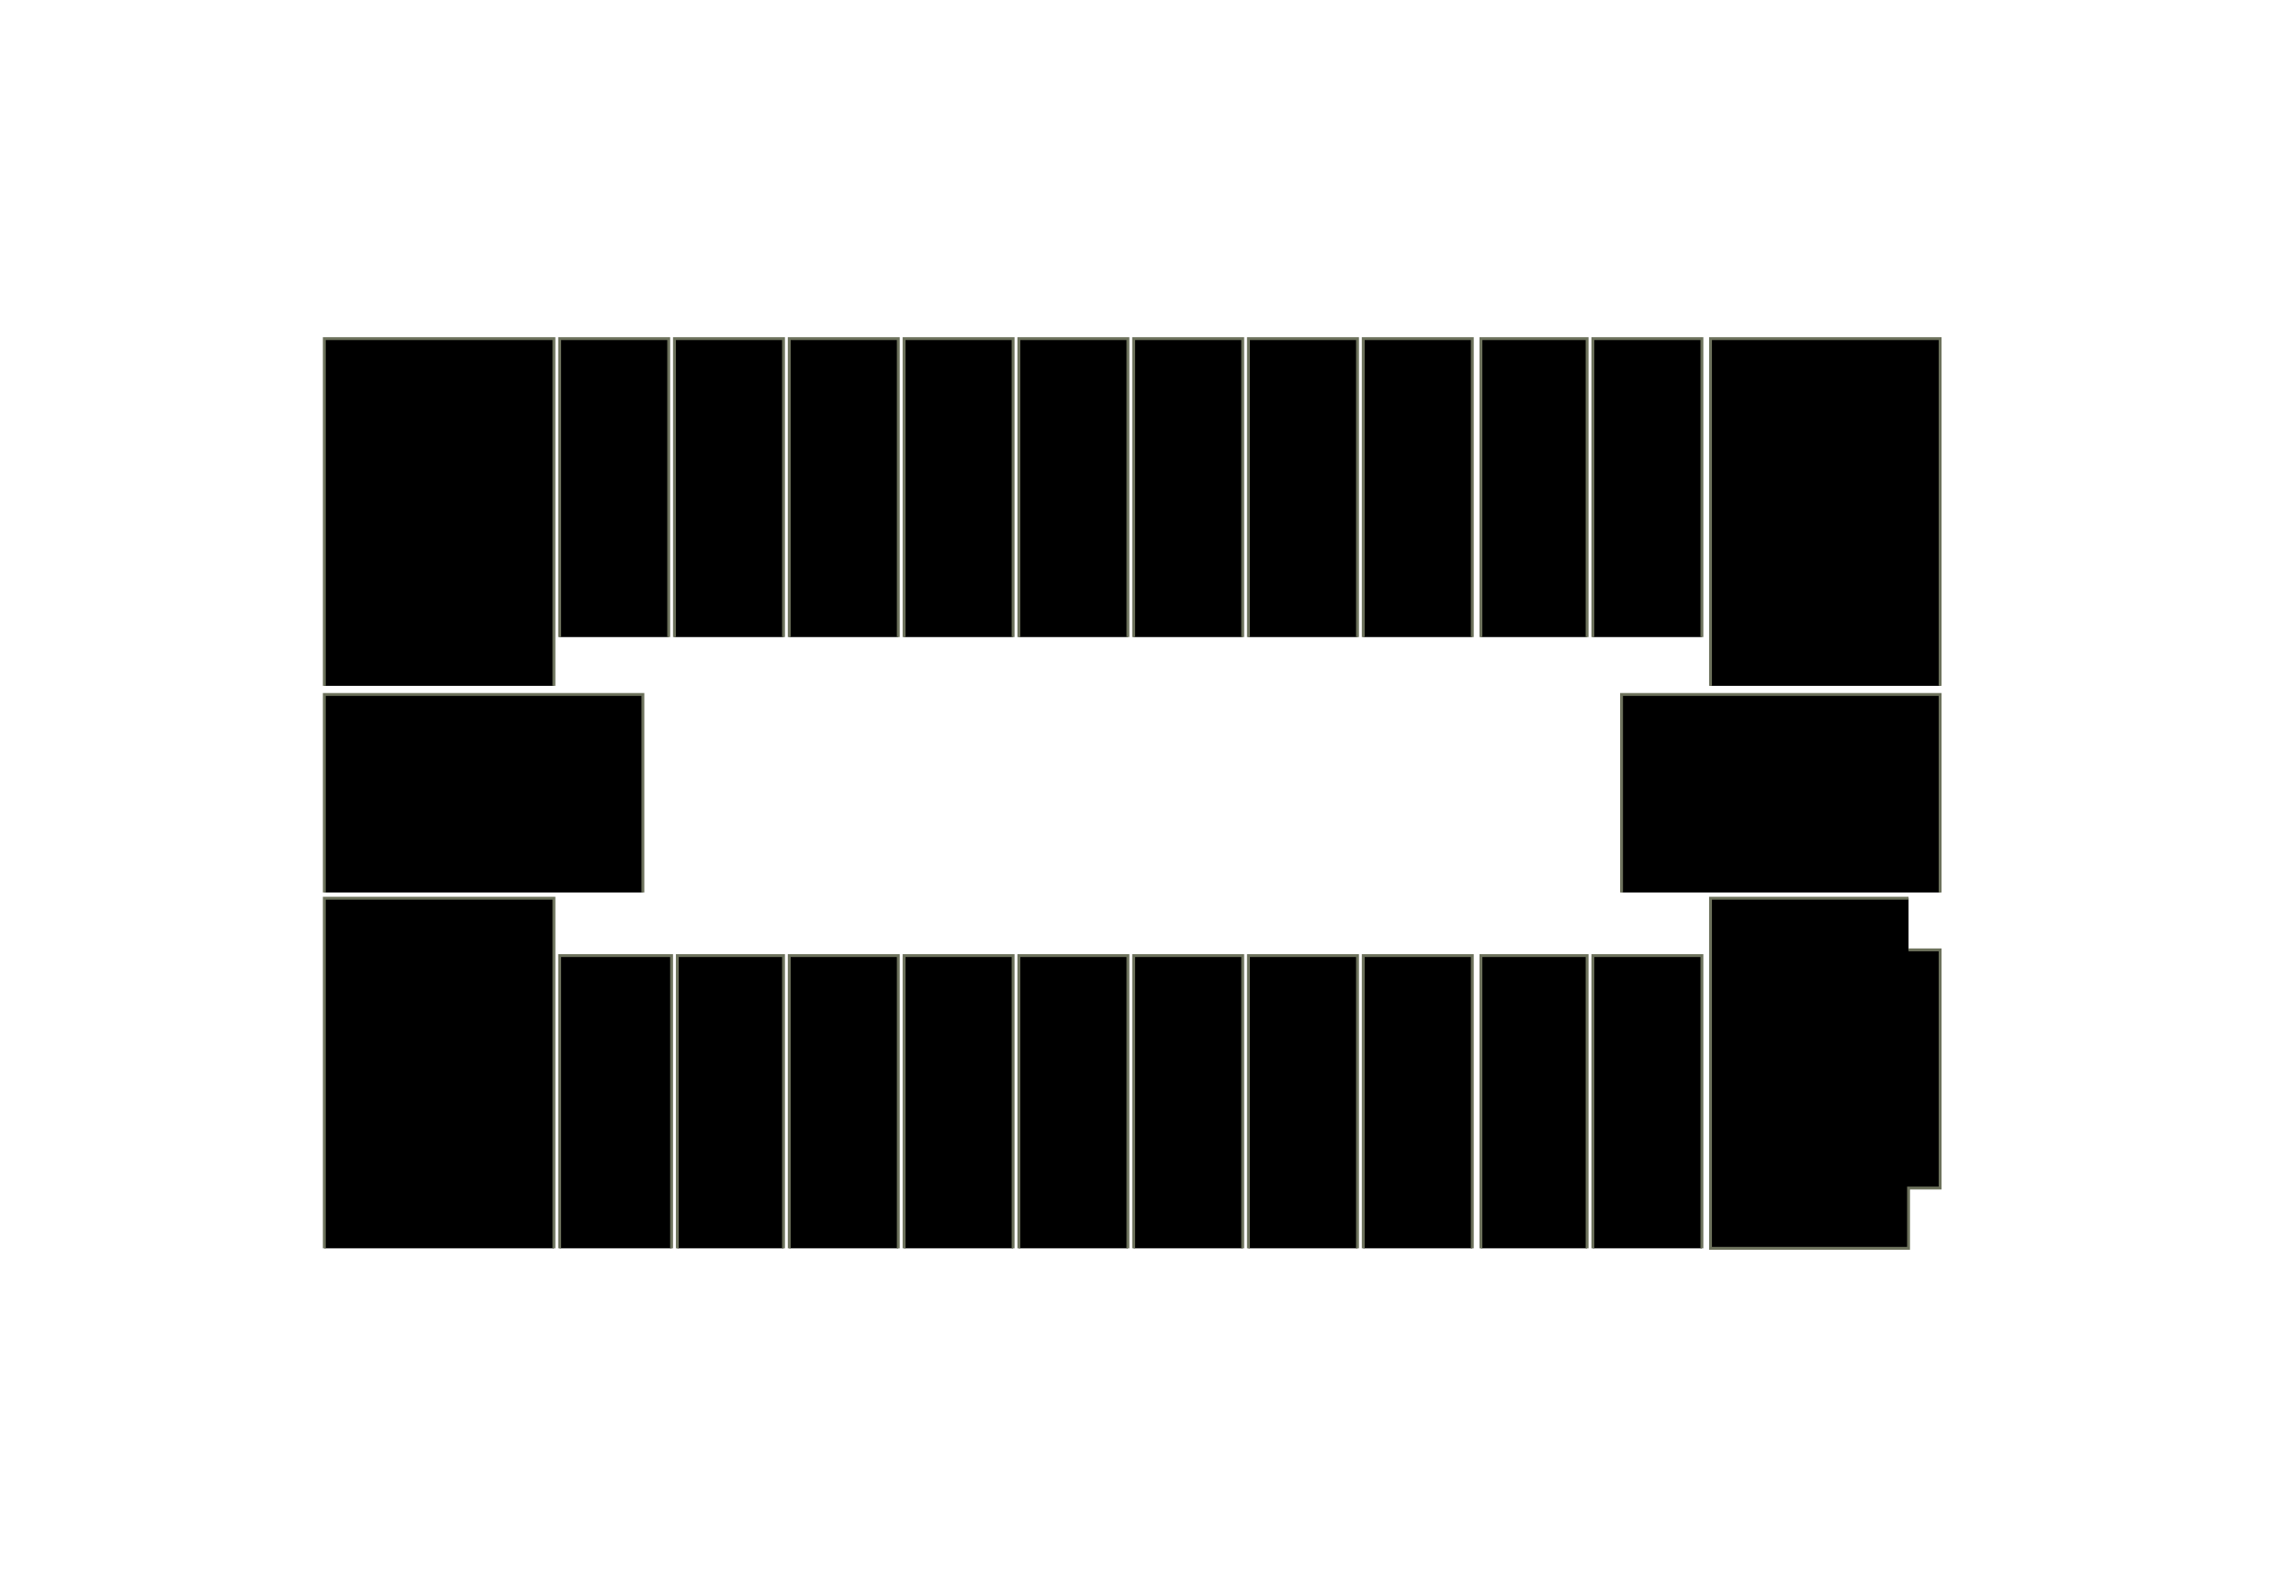 <?xml version="1.0" encoding="utf-8" ?>
<svg baseProfile="full" height="556" version="1.1" width="800" xmlns="http://www.w3.org/2000/svg" xmlns:ev="http://www.w3.org/2001/xml-events" xmlns:xlink="http://www.w3.org/1999/xlink"><defs /><g id="HZX17010" stroke="red"><polyline points="113,435 113,313 193,313 193,435" stroke="#6d725c" /></g><g id="HZX17020" stroke="red"><polyline points="113,311 113,242 224,242 224,311" stroke="#6d725c" /></g><g id="HZX17030" stroke="red"><polyline points="113,239 113,118 193,118 193,239" stroke="#6d725c" /></g><g id="HZX17040" stroke="red"><polyline points="195,222 195,118 233,118 233,222" stroke="#6d725c" /></g><g id="HZX17050" stroke="red"><polyline points="235,222 235,118 273,118 273,222" stroke="#6d725c" /></g><g id="HZX17060" stroke="red"><polyline points="275,222 275,118 313,118 313,222" stroke="#6d725c" /></g><g id="HZX17070" stroke="red"><polyline points="315,222 315,118 353,118 353,222" stroke="#6d725c" /></g><g id="HZX17080" stroke="red"><polyline points="355,222 355,118 393,118 393,222" stroke="#6d725c" /></g><g id="HZX17090" stroke="red"><polyline points="395,222 395,118 433,118 433,222" stroke="#6d725c" /></g><g id="HZX17100" stroke="red"><polyline points="435,222 435,118 473,118 473,222" stroke="#6d725c" /></g><g id="HZX17110" stroke="red"><polyline points="475,222 475,118 513,118 513,222" stroke="#6d725c" /></g><g id="HZX17120" stroke="red"><polyline points="516,222 516,118 553,118 553,222" stroke="#6d725c" /></g><g id="HZX17130" stroke="red"><polyline points="555,222 555,118 593,118 593,222" stroke="#6d725c" /></g><g id="HZX17140" stroke="red"><polyline points="596,239 596,118 676,118 676,239" stroke="#6d725c" /></g><g id="HZX17150" stroke="red"><polyline points="565,311 565,242 676,242 676,311" stroke="#6d725c" /></g><g id="HZX17160" stroke="red"><polyline points="665,331 676,331 676,414 665,414 665,435 596,435 596,313 665,313" stroke="#6d725c" /></g><g id="HZX17170" stroke="red"><polyline points="555,435 555,333 593,333 593,435" stroke="#6d725c" /></g><g id="HZX17180" stroke="red"><polyline points="516,435 516,333 553,333 553,435" stroke="#6d725c" /></g><g id="HZX17190" stroke="red"><polyline points="475,435 475,333 513,333 513,435" stroke="#6d725c" /></g><g id="HZX17200" stroke="red"><polyline points="435,435 435,333 473,333 473,435" stroke="#6d725c" /></g><g id="HZX17210" stroke="red"><polyline points="395,435 395,333 433,333 433,435" stroke="#6d725c" /></g><g id="HZX17220" stroke="red"><polyline points="355,435 355,333 393,333 393,435" stroke="#6d725c" /></g><g id="HZX17230" stroke="red"><polyline points="315,435 315,333 353,333 353,435" stroke="#6d725c" /></g><g id="HZX17240" stroke="red"><polyline points="275,435 275,333 313,333 313,435" stroke="#6d725c" /></g><g id="HZX17250" stroke="red"><polyline points="236,435 236,333 273,333 273,435" stroke="#6d725c" /></g><g id="HZX17260" stroke="red"><polyline points="195,435 195,333 234,333 234,435" stroke="#6d725c" /></g></svg>